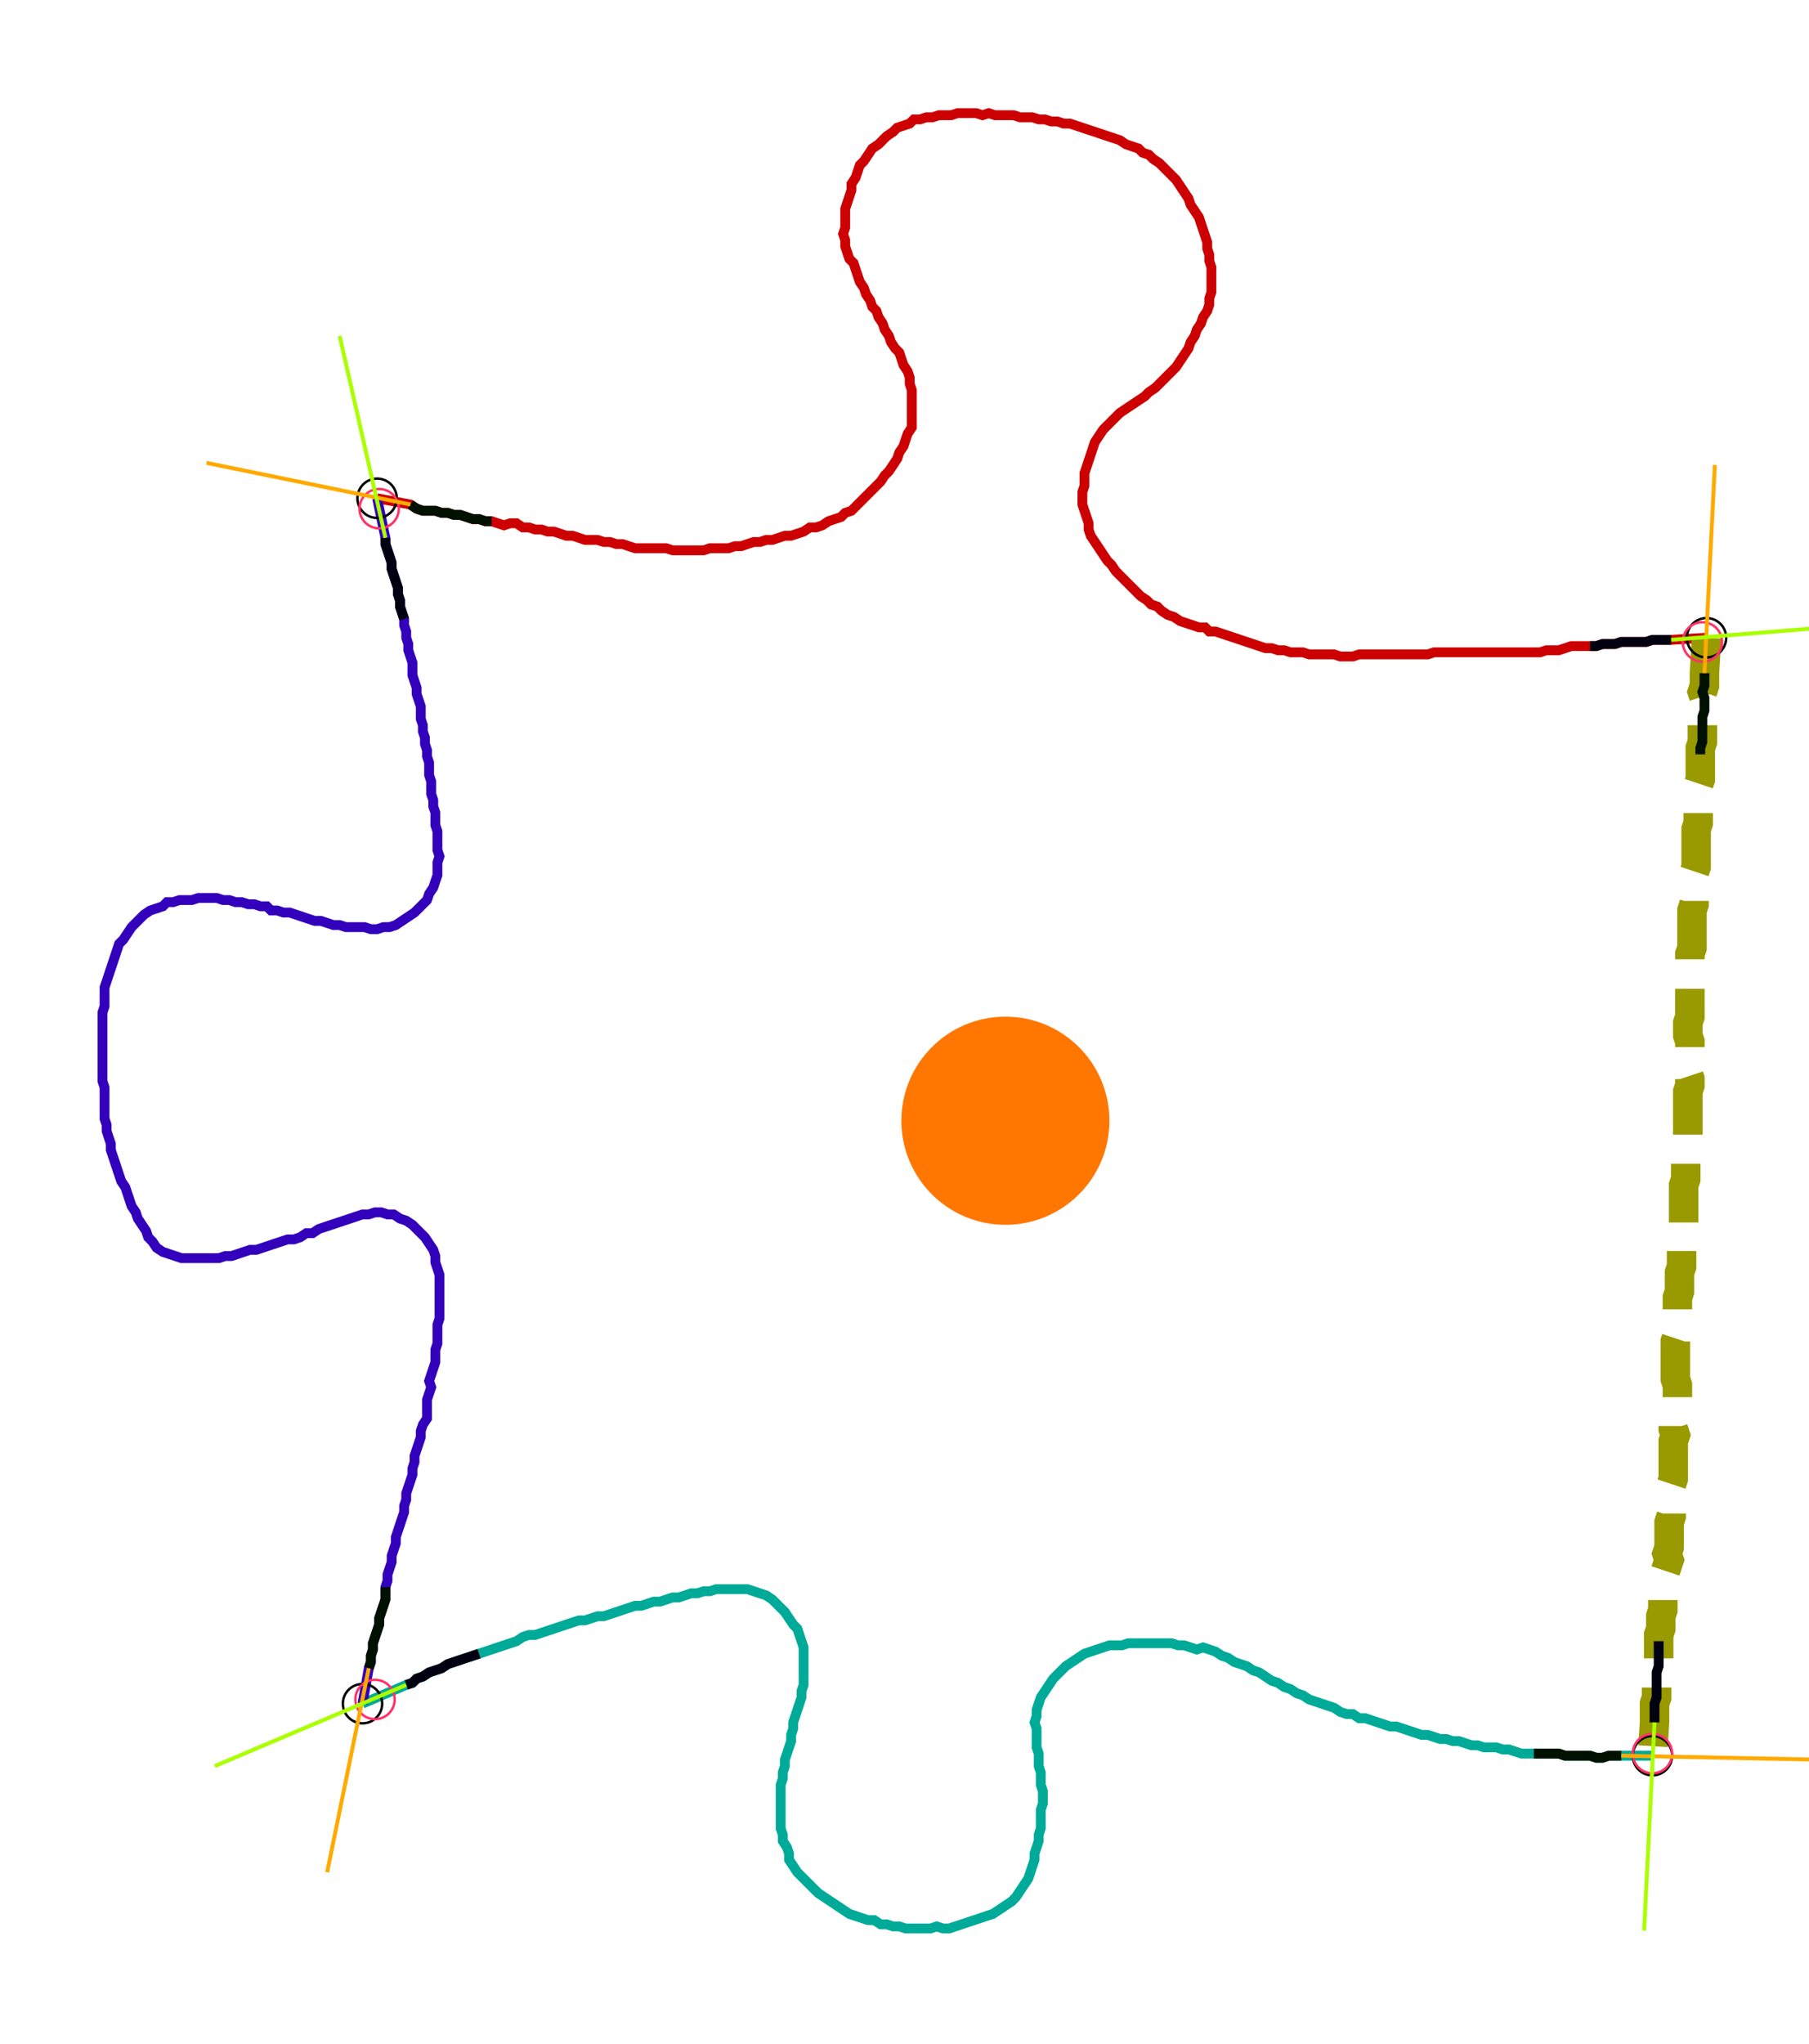 <?xml version="1.0" encoding="UTF-8" standalone="no"?><svg width="492.063" height="555.556" viewBox="-10 -10 184.021 205.185" xmlns="http://www.w3.org/2000/svg" xmlns:xlink="http://www.w3.org/1999/xlink"><polyline points="28.36,39.365 31.746,40.0 32.381,40.423 33.016,40.635 33.651,40.635 34.286,40.635 34.921,40.847 35.556,40.847 36.19,41.058 36.825,41.058 37.46,41.27 38.095,41.481 38.73,41.481 39.365,41.693 40.0,41.693 40.635,41.905 41.27,42.116 41.905,41.905 42.54,41.905 43.175,42.328 43.81,42.328 44.444,42.54 45.079,42.54 45.714,42.751 46.349,42.751 46.984,42.963 47.619,43.175 48.254,43.175 48.889,43.386 49.524,43.598 50.159,43.598 50.794,43.598 51.429,43.81 52.063,43.81 52.698,44.021 53.333,44.021 53.968,44.233 54.603,44.444 55.238,44.444 55.873,44.444 56.508,44.444 57.143,44.444 57.778,44.444 58.413,44.656 59.048,44.656 59.683,44.656 60.317,44.656 60.952,44.656 61.587,44.656 62.222,44.444 62.857,44.444 63.492,44.444 64.127,44.444 64.762,44.233 65.397,44.233 66.032,44.021 66.667,43.81 67.302,43.81 67.937,43.598 68.571,43.598 69.206,43.386 69.841,43.175 70.476,43.175 71.111,42.963 71.746,42.751 72.381,42.328 73.016,42.328 73.651,42.116 74.286,41.693 74.921,41.481 75.556,41.27 75.979,40.847 76.614,40.635 77.037,40.212 77.46,39.788 77.884,39.365 78.307,38.942 78.73,38.519 79.153,38.095 79.577,37.672 80.0,37.037 80.423,36.614 80.847,35.979 81.27,35.344 81.481,34.709 81.905,34.074 82.116,33.439 82.328,32.804 82.751,32.169 82.751,31.534 82.751,30.899 82.751,30.265 82.751,29.63 82.751,28.995 82.751,28.36 82.54,27.725 82.54,27.09 82.328,26.455 81.905,25.82 81.693,25.185 81.481,24.55 81.058,24.127 80.635,23.492 80.423,22.857 80.0,22.222 79.788,21.587 79.365,20.952 79.153,20.317 78.73,19.894 78.519,19.259 78.095,18.624 77.884,17.989 77.46,17.354 77.249,16.72 77.037,16.085 76.825,15.45 76.402,15.026 76.19,14.392 75.979,13.757 75.979,13.122 75.767,12.487 75.979,11.852 75.979,11.217 75.979,10.582 75.979,9.947 76.19,9.312 76.402,8.677 76.614,8.042 76.614,7.407 77.037,6.772 77.249,6.138 77.46,5.503 77.884,5.079 78.307,4.444 78.73,3.81 79.365,3.386 79.788,2.963 80.212,2.54 80.847,2.116 81.27,1.693 81.905,1.481 82.54,1.27 82.963,0.847 83.598,0.847 84.233,0.635 84.868,0.635 85.503,0.423 86.138,0.423 86.772,0.423 87.407,0.212 88.042,0.212 88.677,0.212 89.312,0.212 89.947,0.423 90.582,0.212 91.217,0.423 91.852,0.423 92.487,0.423 93.122,0.423 93.757,0.635 94.392,0.635 95.026,0.635 95.661,0.847 96.296,0.847 96.931,1.058 97.566,1.058 98.201,1.27 98.836,1.27 99.471,1.481 100.106,1.693 100.741,1.905 101.376,2.116 102.011,2.328 102.646,2.54 103.28,2.751 103.915,2.963 104.55,3.386 105.185,3.598 105.82,3.81 106.243,4.233 106.878,4.444 107.302,4.868 107.937,5.291 108.36,5.714 108.783,6.138 109.206,6.561 109.63,6.984 110.053,7.619 110.476,8.254 110.899,8.889 111.111,9.524 111.534,10.159 111.958,10.794 112.169,11.429 112.381,12.063 112.593,12.698 112.804,13.333 112.804,13.968 113.016,14.603 113.016,15.238 113.228,15.873 113.228,16.508 113.228,17.143 113.228,17.778 113.228,18.413 113.016,19.048 113.016,19.683 112.804,20.317 112.381,20.952 112.169,21.587 111.746,22.222 111.534,22.857 111.111,23.492 110.899,24.127 110.476,24.762 110.053,25.397 109.63,26.032 109.206,26.455 108.783,26.878 108.36,27.302 107.937,27.725 107.513,28.148 106.878,28.571 106.455,28.995 105.82,29.418 105.185,29.841 104.55,30.265 103.915,30.688 103.492,31.111 103.069,31.534 102.646,31.958 102.222,32.381 101.799,33.016 101.376,33.651 101.164,34.286 100.952,34.921 100.741,35.556 100.529,36.19 100.317,36.825 100.317,37.46 100.317,38.095 100.106,38.73 100.106,39.365 100.106,40.0 100.317,40.635 100.529,41.27 100.741,41.905 100.741,42.54 100.952,43.175 101.376,43.81 101.799,44.444 102.222,45.079 102.646,45.714 103.069,46.138 103.492,46.772 103.915,47.196 104.339,47.619 104.762,48.042 105.185,48.466 105.608,48.889 106.032,49.312 106.667,49.735 107.09,50.159 107.725,50.37 108.148,50.794 108.783,51.217 109.418,51.429 110.053,51.852 110.688,52.063 111.323,52.275 111.958,52.487 112.593,52.487 113.016,52.91 113.651,52.91 114.286,53.122 114.921,53.333 115.556,53.545 116.19,53.757 116.825,53.968 117.46,54.18 118.095,54.392 118.73,54.603 119.365,54.603 120,54.815 120.635,54.815 121.27,55.026 121.905,55.026 122.54,55.026 123.175,55.238 123.81,55.238 124.444,55.238 125.079,55.238 125.714,55.238 126.349,55.45 126.984,55.45 127.619,55.45 128.254,55.238 128.889,55.238 129.524,55.238 130.159,55.238 130.794,55.238 131.429,55.238 132.063,55.238 132.698,55.238 133.333,55.238 133.968,55.238 134.603,55.238 135.238,55.238 135.873,55.026 136.508,55.026 137.143,55.026 137.778,55.026 138.413,55.026 139.048,55.026 139.683,55.026 140.317,55.026 140.952,55.026 141.587,55.026 142.222,55.026 142.857,55.026 143.492,55.026 144.127,55.026 144.762,55.026 145.397,55.026 146.032,55.026 146.667,55.026 147.302,54.815 147.937,54.815 148.571,54.815 149.206,54.603 149.841,54.392 150.476,54.392 151.111,54.392 151.746,54.392 152.381,54.392 153.016,54.18 153.651,54.18 154.286,54.18 154.921,53.968 155.556,53.968 156.19,53.968 156.825,53.968 157.46,53.968 158.095,53.757 158.73,53.757 159.365,53.757 160.0,53.757 163.598,53.545" style="fill:none; stroke:#cc0000; stroke-width:1.0"  /><polyline points="163.598,53.545 163.386,57.143 163.386,57.778 163.386,58.413 163.175,59.048 163.386,59.683 163.386,60.317 163.386,60.952 163.175,61.587 163.175,62.222 163.175,62.857 163.175,63.492 163.175,64.127 162.963,64.762 162.963,65.397 162.963,66.032 162.963,66.667 162.963,67.302 162.963,67.937 162.751,68.571 162.751,69.206 162.751,69.841 162.751,70.476 162.751,71.111 162.751,71.746 162.751,72.381 162.54,73.016 162.54,73.651 162.54,74.286 162.54,74.921 162.54,75.556 162.54,76.19 162.54,76.825 162.328,77.46 162.328,78.095 162.328,78.73 162.328,79.365 162.328,80.0 162.328,80.635 162.116,81.27 162.116,81.905 162.116,82.54 162.116,83.175 162.116,83.81 162.116,84.444 162.116,85.079 161.905,85.714 161.905,86.349 161.905,86.984 161.905,87.619 161.905,88.254 161.905,88.889 161.905,89.524 161.905,90.159 161.905,90.794 161.905,91.429 161.905,92.063 161.693,92.698 161.693,93.333 161.693,93.968 161.905,94.603 161.905,95.238 161.905,95.873 161.905,96.508 161.905,97.143 161.693,97.778 161.905,98.413 161.905,99.048 161.693,99.683 161.693,100.317 161.693,100.952 161.693,101.587 161.693,102.222 161.693,102.857 161.693,103.492 161.693,104.127 161.693,104.762 161.481,105.397 161.481,106.032 161.481,106.667 161.481,107.302 161.481,107.937 161.481,108.571 161.27,109.206 161.27,109.841 161.27,110.476 161.27,111.111 161.27,111.746 161.27,112.381 161.27,113.016 161.27,113.651 161.058,114.286 161.27,114.921 161.058,115.556 161.058,116.19 161.058,116.825 161.058,117.46 160.847,118.095 160.847,118.73 160.847,119.365 160.847,120 160.635,120.635 160.635,121.27 160.635,121.905 160.635,122.54 160.635,123.175 160.635,123.81 160.635,124.444 160.423,125.079 160.423,125.714 160.423,126.349 160.423,126.984 160.423,127.619 160.423,128.254 160.423,128.889 160.635,129.524 160.635,130.159 160.635,130.794 160.423,131.429 160.423,132.063 160.212,132.698 160.212,133.333 160.212,133.968 160.423,134.603 160.212,135.238 160.212,135.873 160.212,136.508 160.212,137.143 160.212,137.778 160.212,138.413 160.212,139.048 160.0,139.683 160.0,140.317 160.0,140.952 160.0,141.587 160.0,142.222 160.0,142.857 159.788,143.492 159.788,144.127 159.788,144.762 159.788,145.397 159.788,146.032 159.577,146.667 159.788,147.302 159.577,147.937 159.365,148.571 159.365,149.206 159.365,149.841 159.365,150.476 159.153,151.111 159.153,151.746 159.153,152.381 158.942,153.016 158.942,153.651 158.942,154.286 158.73,154.921 158.73,155.556 158.73,156.19 158.73,156.825 158.73,157.46 158.73,158.095 158.519,158.73 158.519,159.365 158.519,160.0 158.519,160.635 158.519,161.27 158.307,161.905 158.307,162.54 158.307,163.175 158.307,163.81 158.095,167.196" style="fill:none; stroke:#999900; stroke-width:3.0" stroke-dasharray="6,3" /><polyline points="158.095,167.196 154.921,167.196 154.286,167.196 153.651,167.196 153.016,167.407 152.381,167.407 151.746,167.196 151.111,167.196 150.476,167.196 149.841,167.196 149.206,167.196 148.571,166.984 147.937,166.984 147.302,166.984 146.667,166.984 146.032,166.984 145.397,166.984 144.762,166.984 144.127,166.772 143.492,166.561 142.857,166.561 142.222,166.349 141.587,166.349 140.952,166.349 140.317,166.138 139.683,166.138 139.048,165.926 138.413,165.714 137.778,165.714 137.143,165.503 136.508,165.503 135.873,165.291 135.238,165.079 134.603,165.079 133.968,164.868 133.333,164.656 132.698,164.444 132.063,164.233 131.429,164.233 130.794,164.021 130.159,163.81 129.524,163.598 128.889,163.386 128.254,163.386 127.619,162.963 126.984,162.963 126.349,162.751 125.714,162.328 125.079,162.116 124.444,161.905 123.81,161.693 123.175,161.481 122.54,161.058 121.905,160.847 121.27,160.423 120.635,160.212 120,159.788 119.365,159.577 118.73,159.153 118.095,158.73 117.46,158.519 116.825,158.095 116.19,157.884 115.556,157.672 114.921,157.249 114.286,157.037 113.651,156.614 113.016,156.402 112.381,156.19 111.746,156.402 111.111,156.19 110.476,155.979 109.841,155.979 109.206,155.767 108.571,155.767 107.937,155.767 107.302,155.767 106.667,155.767 106.032,155.767 105.397,155.767 104.762,155.767 104.127,155.979 103.492,155.979 102.857,155.979 102.222,156.19 101.587,156.402 100.952,156.614 100.317,156.825 99.683,157.249 99.048,157.672 98.413,158.095 97.989,158.519 97.566,158.942 97.143,159.365 96.72,160.0 96.296,160.635 95.873,161.27 95.661,161.905 95.45,162.54 95.45,163.175 95.238,163.81 95.45,164.444 95.45,165.079 95.45,165.714 95.45,166.349 95.661,166.984 95.661,167.619 95.661,168.254 95.873,168.889 95.873,169.524 95.873,170.159 96.085,170.794 96.085,171.429 96.085,172.063 95.873,172.698 95.873,173.333 95.873,173.968 95.873,174.603 95.661,175.238 95.661,175.873 95.45,176.508 95.238,177.143 95.238,177.778 95.026,178.413 94.815,179.048 94.603,179.683 94.18,180.317 93.757,180.952 93.333,181.587 92.91,182.011 92.275,182.434 91.64,182.857 91.005,183.28 90.37,183.492 89.735,183.704 89.101,183.915 88.466,184.127 87.831,184.339 87.196,184.55 86.561,184.762 85.926,184.762 85.291,184.55 84.656,184.762 84.021,184.762 83.386,184.762 82.751,184.762 82.116,184.762 81.481,184.55 80.847,184.55 80.212,184.339 79.577,184.339 78.942,183.915 78.307,183.915 77.672,183.704 77.037,183.492 76.402,183.28 75.767,182.857 75.132,182.434 74.497,182.011 73.862,181.587 73.228,181.164 72.804,180.741 72.381,180.317 71.958,179.894 71.534,179.471 71.111,179.048 70.688,178.413 70.265,177.778 70.265,177.143 70.053,176.508 69.63,175.873 69.63,175.238 69.418,174.603 69.418,173.968 69.418,173.333 69.418,172.698 69.418,172.063 69.418,171.429 69.418,170.794 69.418,170.159 69.63,169.524 69.63,168.889 69.841,168.254 69.841,167.619 70.053,166.984 70.265,166.349 70.476,165.714 70.476,165.079 70.688,164.444 70.688,163.81 70.899,163.175 71.111,162.54 71.323,161.905 71.534,161.27 71.534,160.635 71.746,160.0 71.746,159.365 71.746,158.73 71.746,158.095 71.746,157.46 71.746,156.825 71.746,156.19 71.534,155.556 71.323,154.921 71.111,154.286 70.688,153.862 70.265,153.228 69.841,152.593 69.418,152.169 68.995,151.746 68.571,151.323 67.937,150.899 67.302,150.688 66.667,150.476 66.032,150.265 65.397,150.265 64.762,150.265 64.127,150.265 63.492,150.265 62.857,150.265 62.222,150.476 61.587,150.476 60.952,150.688 60.317,150.688 59.683,150.899 59.048,151.111 58.413,151.111 57.778,151.323 57.143,151.534 56.508,151.534 55.873,151.746 55.238,151.958 54.603,151.958 53.968,152.169 53.333,152.381 52.698,152.593 52.063,152.804 51.429,153.016 50.794,153.016 50.159,153.228 49.524,153.439 48.889,153.439 48.254,153.651 47.619,153.862 46.984,154.074 46.349,154.286 45.714,154.497 45.079,154.709 44.444,154.921 43.81,154.921 43.175,155.132 42.54,155.556 41.905,155.767 41.27,155.979 40.635,156.19 40.0,156.402 39.365,156.614 38.73,156.825 38.095,157.037 37.46,157.249 36.825,157.46 36.19,157.672 35.556,157.884 34.921,158.307 34.286,158.519 33.651,158.73 33.016,159.153 32.381,159.365 31.958,159.788 31.323,160.0 26.878,161.905" style="fill:none; stroke:#00aa99; stroke-width:1.0"  /><polyline points="26.878,161.905 27.513,158.307 27.725,157.672 27.725,157.037 27.937,156.402 27.937,155.767 28.148,155.132 28.36,154.497 28.571,153.862 28.571,153.228 28.783,152.593 28.995,151.958 29.206,151.323 29.206,150.688 29.206,150.053 29.418,149.418 29.418,148.783 29.63,148.148 29.841,147.513 29.841,146.878 30.053,146.243 30.265,145.608 30.265,144.974 30.476,144.339 30.688,143.704 30.899,143.069 31.111,142.434 31.111,141.799 31.323,141.164 31.323,140.529 31.534,139.894 31.746,139.259 31.958,138.624 31.958,137.989 32.169,137.354 32.169,136.72 32.381,136.085 32.593,135.45 32.804,134.815 32.804,134.18 33.016,133.545 33.439,132.91 33.439,132.275 33.439,131.64 33.439,131.005 33.651,130.37 33.862,129.735 33.651,129.101 33.862,128.466 34.074,127.831 34.286,127.196 34.286,126.561 34.286,125.926 34.497,125.291 34.497,124.656 34.497,124.021 34.497,123.386 34.709,122.751 34.709,122.116 34.709,121.481 34.709,120.847 34.709,120.212 34.709,119.577 34.709,118.942 34.709,118.307 34.497,117.672 34.286,117.037 34.286,116.402 34.074,115.767 33.651,115.132 33.228,114.497 32.804,114.074 32.381,113.651 31.958,113.228 31.323,112.804 30.688,112.593 30.053,112.169 29.418,112.169 28.783,111.958 28.148,111.958 27.513,112.169 26.878,112.169 26.243,112.381 25.608,112.593 24.974,112.804 24.339,113.016 23.704,113.228 23.069,113.439 22.434,113.651 21.799,114.074 21.164,114.074 20.529,114.497 19.894,114.709 19.259,114.709 18.624,114.921 17.989,115.132 17.354,115.344 16.72,115.556 16.085,115.767 15.45,115.767 14.815,115.979 14.18,116.19 13.545,116.402 12.91,116.402 12.275,116.614 11.64,116.614 11.005,116.614 10.37,116.614 9.735,116.614 9.101,116.614 8.466,116.614 7.831,116.402 7.196,116.19 6.561,115.979 5.926,115.556 5.503,114.921 5.079,114.497 4.868,113.862 4.444,113.228 4.021,112.593 3.81,111.958 3.386,111.323 3.175,110.688 2.963,110.053 2.751,109.418 2.328,108.783 2.116,108.148 1.905,107.513 1.693,106.878 1.481,106.243 1.27,105.608 1.27,104.974 1.058,104.339 0.847,103.704 0.847,103.069 0.635,102.434 0.635,101.799 0.635,101.164 0.635,100.529 0.635,99.894 0.635,99.259 0.423,98.624 0.423,97.989 0.423,97.354 0.423,96.72 0.423,96.085 0.423,95.45 0.423,94.815 0.423,94.18 0.423,93.545 0.423,92.91 0.423,92.275 0.423,91.64 0.635,91.005 0.635,90.37 0.635,89.735 0.635,89.101 0.847,88.466 1.058,87.831 1.27,87.196 1.481,86.561 1.693,85.926 1.905,85.291 2.116,84.656 2.54,84.233 2.963,83.598 3.386,82.963 3.81,82.54 4.233,82.116 4.656,81.693 5.291,81.27 5.926,81.058 6.561,80.847 6.984,80.423 7.619,80.423 8.254,80.212 8.889,80.212 9.524,80.212 10.159,80.0 10.794,80.0 11.429,80.0 12.063,80.0 12.698,80.212 13.333,80.212 13.968,80.423 14.603,80.423 15.238,80.635 15.873,80.635 16.508,80.847 17.143,80.847 17.566,81.27 18.201,81.27 18.836,81.481 19.471,81.481 20.106,81.693 20.741,81.905 21.376,82.116 22.011,82.328 22.646,82.328 23.28,82.54 23.915,82.751 24.55,82.751 25.185,82.963 25.82,82.963 26.455,82.963 27.09,82.963 27.725,83.175 28.36,83.175 28.995,82.963 29.63,82.963 30.265,82.751 30.899,82.328 31.534,81.905 32.169,81.481 32.593,81.058 33.016,80.635 33.439,80.212 33.651,79.577 34.074,78.942 34.286,78.307 34.497,77.672 34.497,77.037 34.497,76.402 34.709,75.767 34.497,75.132 34.497,74.497 34.497,73.862 34.497,73.228 34.286,72.593 34.286,71.958 34.286,71.323 34.074,70.688 34.074,70.053 33.862,69.418 33.862,68.783 33.862,68.148 33.651,67.513 33.651,66.878 33.651,66.243 33.439,65.608 33.439,64.974 33.228,64.339 33.228,63.704 33.016,63.069 33.016,62.434 32.804,61.799 32.804,61.164 32.804,60.529 32.593,59.894 32.381,59.259 32.381,58.624 32.169,57.989 31.958,57.354 31.958,56.72 31.958,56.085 31.746,55.45 31.534,54.815 31.534,54.18 31.323,53.545 31.323,52.91 31.111,52.275 31.111,51.64 30.899,51.005 30.688,50.37 30.688,49.735 30.476,49.101 30.476,48.466 30.265,47.831 30.053,47.196 29.841,46.561 29.841,45.926 29.63,45.291 29.418,44.656 29.206,44.021 29.206,43.386 28.36,39.365" style="fill:none; stroke:#3300bb; stroke-width:1.0"  /><circle cx="28.36" cy="39.365" r="2.0" style="fill:none; stroke:#000000aa; stroke-width:0.25" /><circle cx="163.598" cy="53.545" r="2.0" style="fill:none; stroke:#000000aa; stroke-width:0.25" /><circle cx="158.095" cy="167.196" r="2.0" style="fill:none; stroke:#000000aa; stroke-width:0.25" /><circle cx="26.878" cy="161.905" r="2.0" style="fill:none; stroke:#000000aa; stroke-width:0.25" /><circle cx="28.571" cy="40.423" r="2.0" style="fill:none; stroke:#ff3366aa; stroke-width:0.25" /><circle cx="163.175" cy="53.968" r="2.0" style="fill:none; stroke:#ff3366aa; stroke-width:0.25" /><circle cx="158.095" cy="166.984" r="2.0" style="fill:none; stroke:#ff3366aa; stroke-width:0.25" /><circle cx="28.148" cy="161.481" r="2.0" style="fill:none; stroke:#ff3366aa; stroke-width:0.25" /><polyline points="40.0,41.693 39.365,41.693 38.73,41.481 38.095,41.481 37.46,41.27 36.825,41.058 36.19,41.058 35.556,40.847 34.921,40.847 34.286,40.635 33.651,40.635 33.016,40.635 32.381,40.423 31.746,40.0" style="fill:none; stroke:#001100; stroke-width:1.0" /><polyline points="31.111,51.64 30.899,51.005 30.688,50.37 30.688,49.735 30.476,49.101 30.476,48.466 30.265,47.831 30.053,47.196 29.841,46.561 29.841,45.926 29.63,45.291 29.418,44.656 29.206,44.021 29.206,43.386" style="fill:none; stroke:#000011; stroke-width:1.0" /><polyline points="162.963,65.397 162.963,64.762 163.175,64.127 163.175,63.492 163.175,62.857 163.175,62.222 163.175,61.587 163.386,60.952 163.386,60.317 163.386,59.683 163.175,59.048 163.386,58.413 163.386,57.778 163.386,57.143" style="fill:none; stroke:#001100; stroke-width:1.0" /><polyline points="151.746,54.392 152.381,54.392 153.016,54.18 153.651,54.18 154.286,54.18 154.921,53.968 155.556,53.968 156.19,53.968 156.825,53.968 157.46,53.968 158.095,53.757 158.73,53.757 159.365,53.757 160.0,53.757" style="fill:none; stroke:#000011; stroke-width:1.0" /><polyline points="146.032,166.984 146.667,166.984 147.302,166.984 147.937,166.984 148.571,166.984 149.206,167.196 149.841,167.196 150.476,167.196 151.111,167.196 151.746,167.196 152.381,167.407 153.016,167.407 153.651,167.196 154.286,167.196 154.921,167.196" style="fill:none; stroke:#001100; stroke-width:1.0" /><polyline points="158.73,155.556 158.73,156.19 158.73,156.825 158.73,157.46 158.73,158.095 158.519,158.73 158.519,159.365 158.519,160.0 158.519,160.635 158.519,161.27 158.307,161.905 158.307,162.54 158.307,163.175 158.307,163.81" style="fill:none; stroke:#000011; stroke-width:1.0" /><polyline points="29.206,150.053 29.206,150.688 29.206,151.323 28.995,151.958 28.783,152.593 28.571,153.228 28.571,153.862 28.36,154.497 28.148,155.132 27.937,155.767 27.937,156.402 27.725,157.037 27.725,157.672 27.513,158.307" style="fill:none; stroke:#001100; stroke-width:1.0" /><polyline points="38.73,156.825 38.095,157.037 37.46,157.249 36.825,157.46 36.19,157.672 35.556,157.884 34.921,158.307 34.286,158.519 33.651,158.73 33.016,159.153 32.381,159.365 31.958,159.788 31.323,160.0" style="fill:none; stroke:#000011; stroke-width:1.0" /><polyline points="31.746,40.0 11.005,35.767" style="fill:none; stroke:#ffaa00; stroke-width:0.4" /><polyline points="29.206,43.386 24.55,22.857" style="fill:none; stroke:#aaff00; stroke-width:0.4" /><polyline points="163.386,57.143 164.444,35.979" style="fill:none; stroke:#ffaa00; stroke-width:0.4" /><polyline points="160.0,53.757 181.164,52.063" style="fill:none; stroke:#aaff00; stroke-width:0.4" /><polyline points="154.921,167.196 176.085,167.619" style="fill:none; stroke:#ffaa00; stroke-width:0.4" /><polyline points="158.307,163.81 157.249,184.974" style="fill:none; stroke:#aaff00; stroke-width:0.4" /><polyline points="27.513,158.307 23.28,179.048" style="fill:none; stroke:#ffaa00; stroke-width:0.4" /><polyline points="31.323,160.0 11.852,168.254" style="fill:none; stroke:#aaff00; stroke-width:0.4" /><circle cx="91.005" cy="99.471" r="1.0" style="fill:#444444; stroke-width:0" /><circle cx="92.275" cy="102.646" r="10.582" style="fill:#ff770022; stroke-width:0" /><circle cx="92.275" cy="102.646" r="1.0" style="fill:#ff7700; stroke-width:0" /></svg>